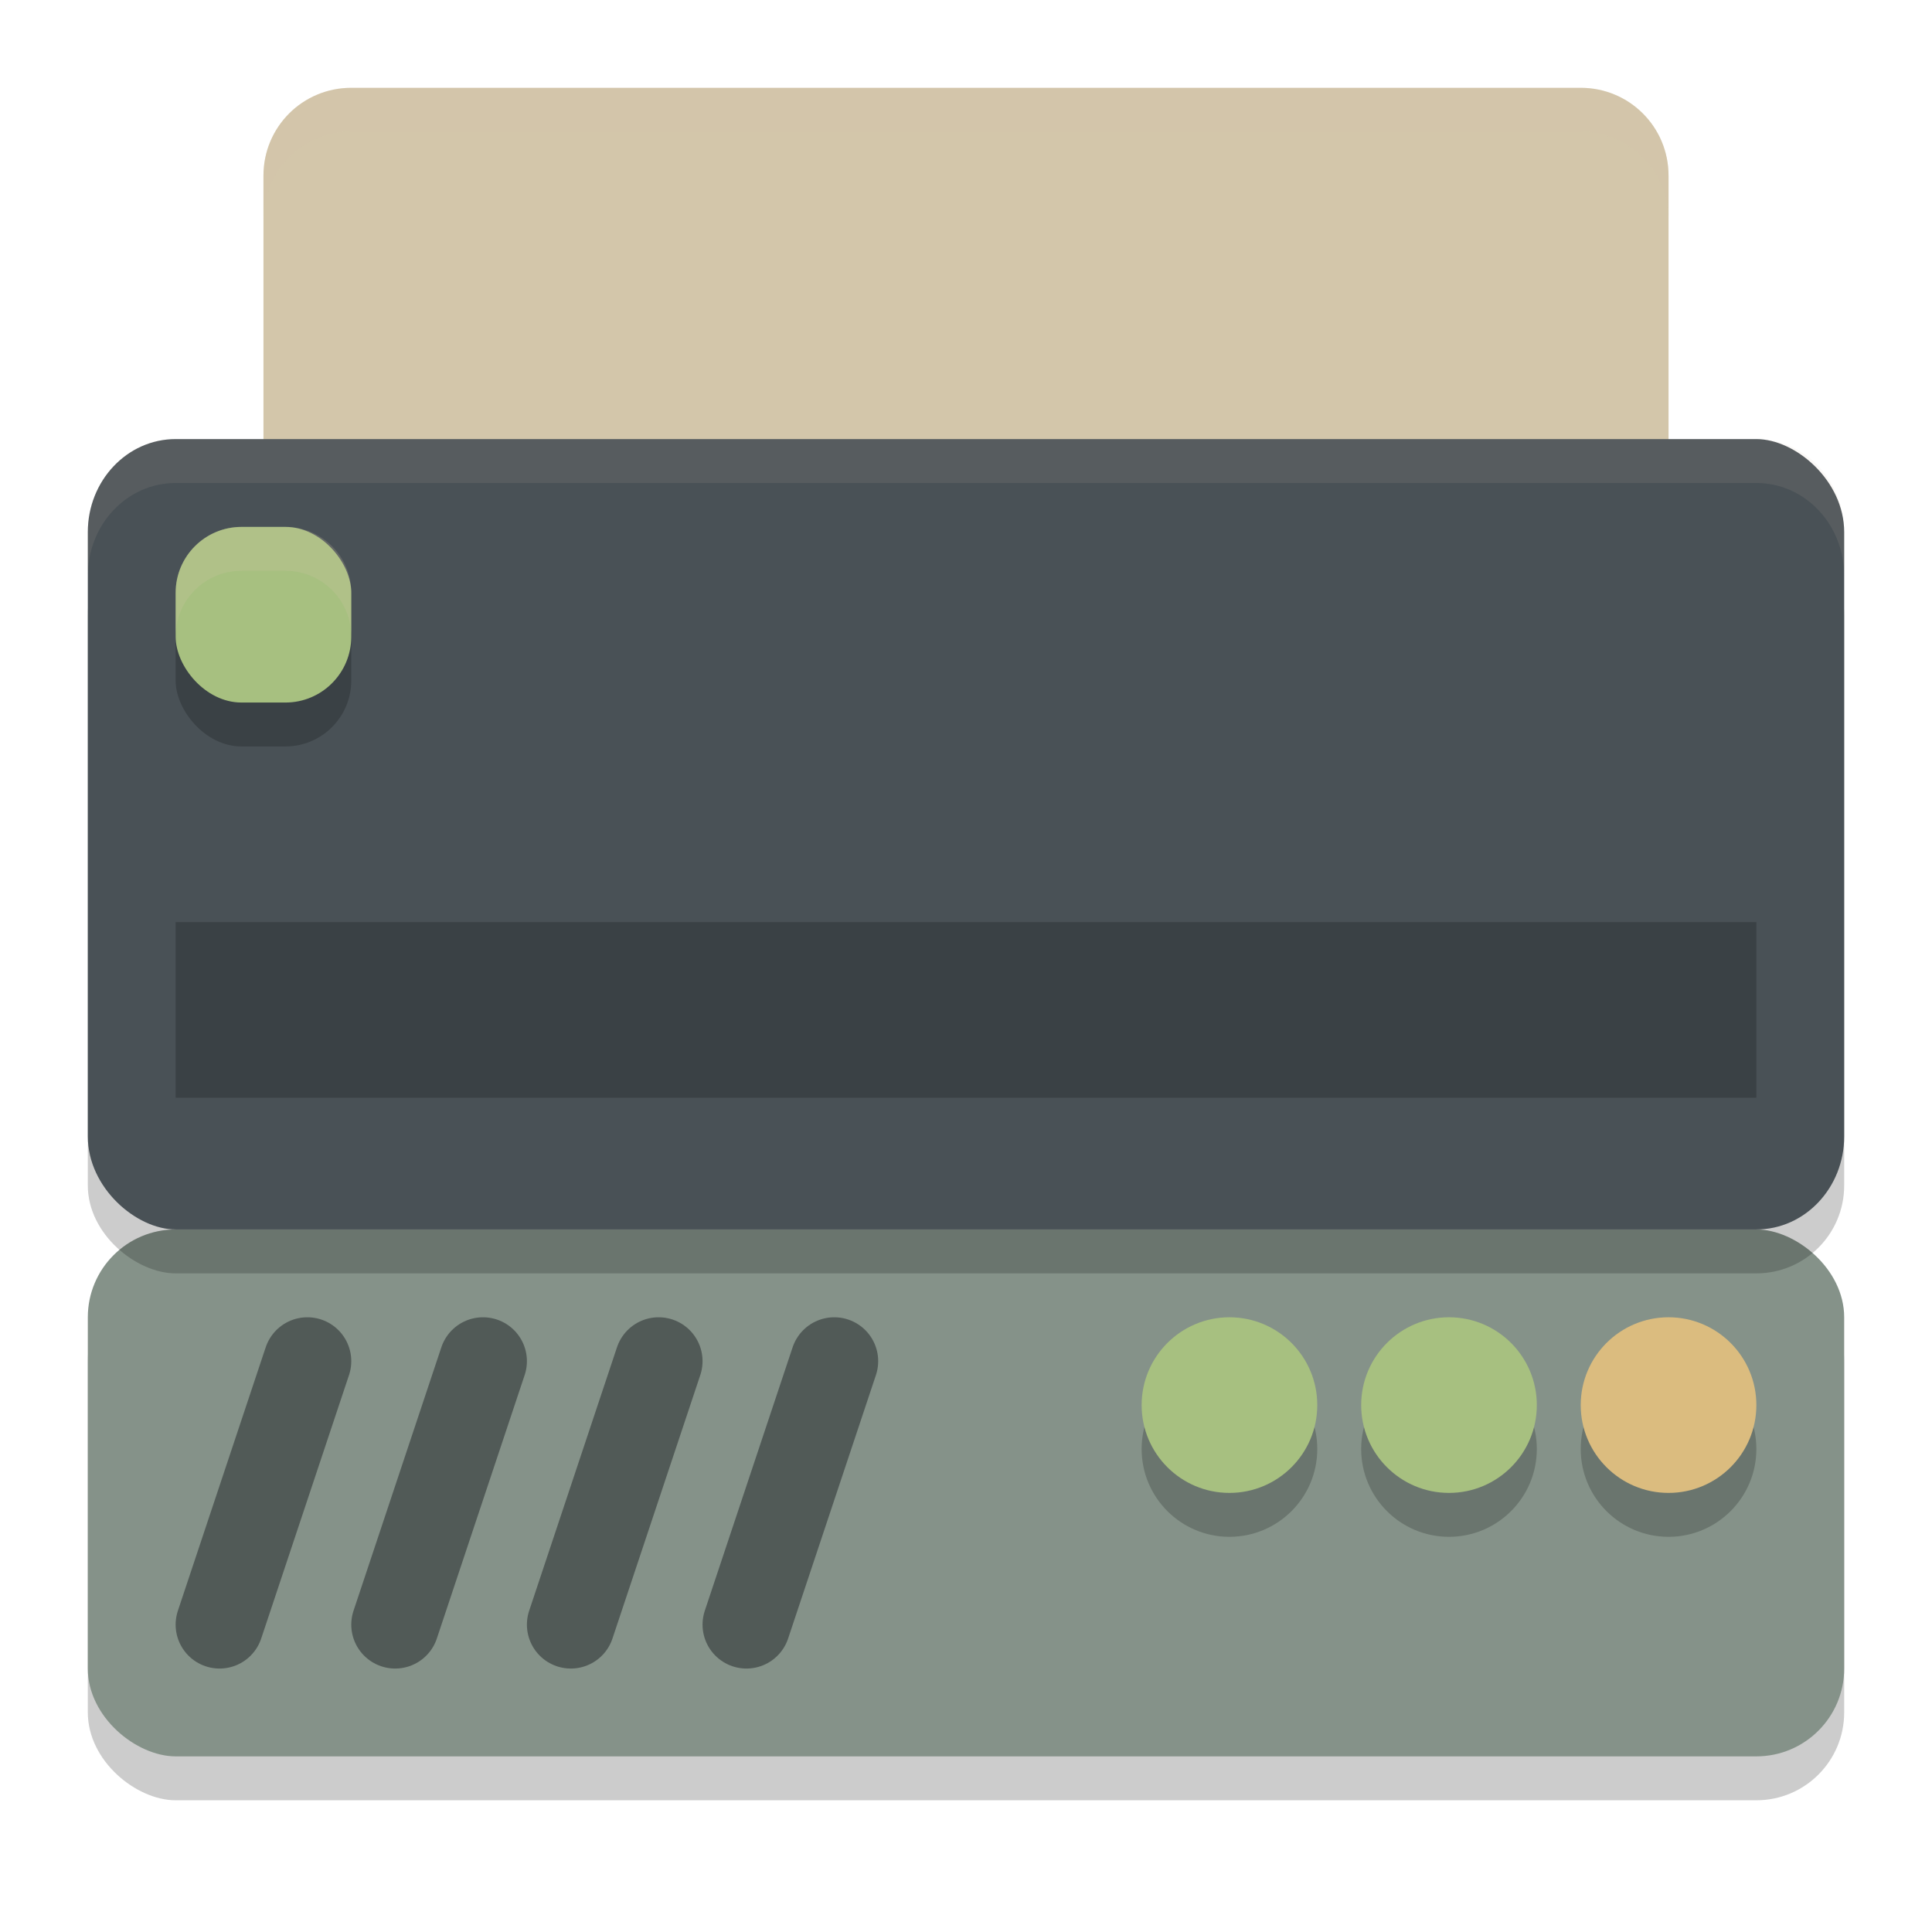 <svg xmlns="http://www.w3.org/2000/svg" width="22" height="22" version="1">
 <g transform="translate(-1,-1)">
  <rect style="opacity:0.2" width="6" height="20" x="-21.5" y="-22" rx="1" ry="1" transform="matrix(0,-1,-1,0,0,0)"/>
  <rect style="fill:#859289" width="6" height="20" x="-21" y="-22" rx="1" ry="1" transform="matrix(0,-1,-1,0,0,0)"/>
  <path style="opacity:0.5;stroke:#1e2326;stroke-linecap:round" d="m 8.5,16.5 -1,3"/>
  <path style="opacity:0.5;stroke:#1e2326;stroke-linecap:round" d="m 6.5,16.5 -1,3"/>
  <path style="opacity:0.5;stroke:#1e2326;stroke-linecap:round" d="m 4.5,16.5 -1,3"/>
  <path style="opacity:0.5;stroke:#1e2326;stroke-linecap:round" d="m 10.5,16.5 -1,3"/>
  <circle style="opacity:0.2" cx="15" cy="17.5" r="1"/>
  <circle style="opacity:0.2" cx="17.5" cy="17.5" r="1"/>
  <circle style="opacity:0.2" cx="20" cy="17.5" r="1"/>
  <circle style="fill:#a7c080" cx="15" cy="17" r="1"/>
  <circle style="fill:#a7c080" cx="17.5" cy="17" r="1"/>
  <circle style="fill:#dbbc7f" cx="20" cy="17" r="1"/>
 </g>
 <rect style="opacity:0.2" width="8.5" height="20" x="-14.5" y="-21" rx="1" ry="1" transform="matrix(0,-1,-1,0,0,0)"/>
 <path style="fill:#d3c6aa" d="M 4,1 C 3.446,1 3,1.446 3,2 V 8 H 19 V 2 C 19,1.446 18.554,1 18,1 Z"/>
 <rect style="fill:#495156" width="9" height="20" x="-14" y="-21" rx="1.059" ry="1" transform="matrix(0,-1,-1,0,0,0)"/>
 <rect style="opacity:0.2" width="18" height="2" x="2" y="10.5"/>
 <rect style="opacity:0.2" width="2" height="2" x="2" y="6.5" rx=".75" ry=".75"/>
 <rect style="fill:#a7c080" width="2" height="2" x="2" y="6" rx=".75" ry=".75"/>
 <path style="opacity:0.2;fill:#d3c6aa" d="M 4,1 C 3.446,1 3,1.446 3,2 v 0.5 c 0,-0.554 0.446,-1 1,-1 h 14 c 0.554,0 1,0.446 1,1 V 2 C 19,1.446 18.554,1 18,1 Z"/>
 <path style="opacity:0.2;fill:#d3c6aa" d="m 2.75,6 c -0.415,0 -0.75,0.335 -0.75,0.75 v 0.5 c 0,-0.415 0.335,-0.75 0.75,-0.75 h 0.5 c 0.415,0 0.75,0.335 0.75,0.75 v -0.5 c 0,-0.415 -0.335,-0.75 -0.75,-0.75 z"/>
 <path style="opacity:0.1;fill:#d3c6aa" d="M 2,5 C 1.446,5 1,5.472 1,6.059 v 0.5 C 1,5.972 1.446,5.5 2,5.5 h 18 c 0.554,0 1,0.472 1,1.059 v -0.5 C 21,5.472 20.554,5 20,5 Z"/>
</svg>
